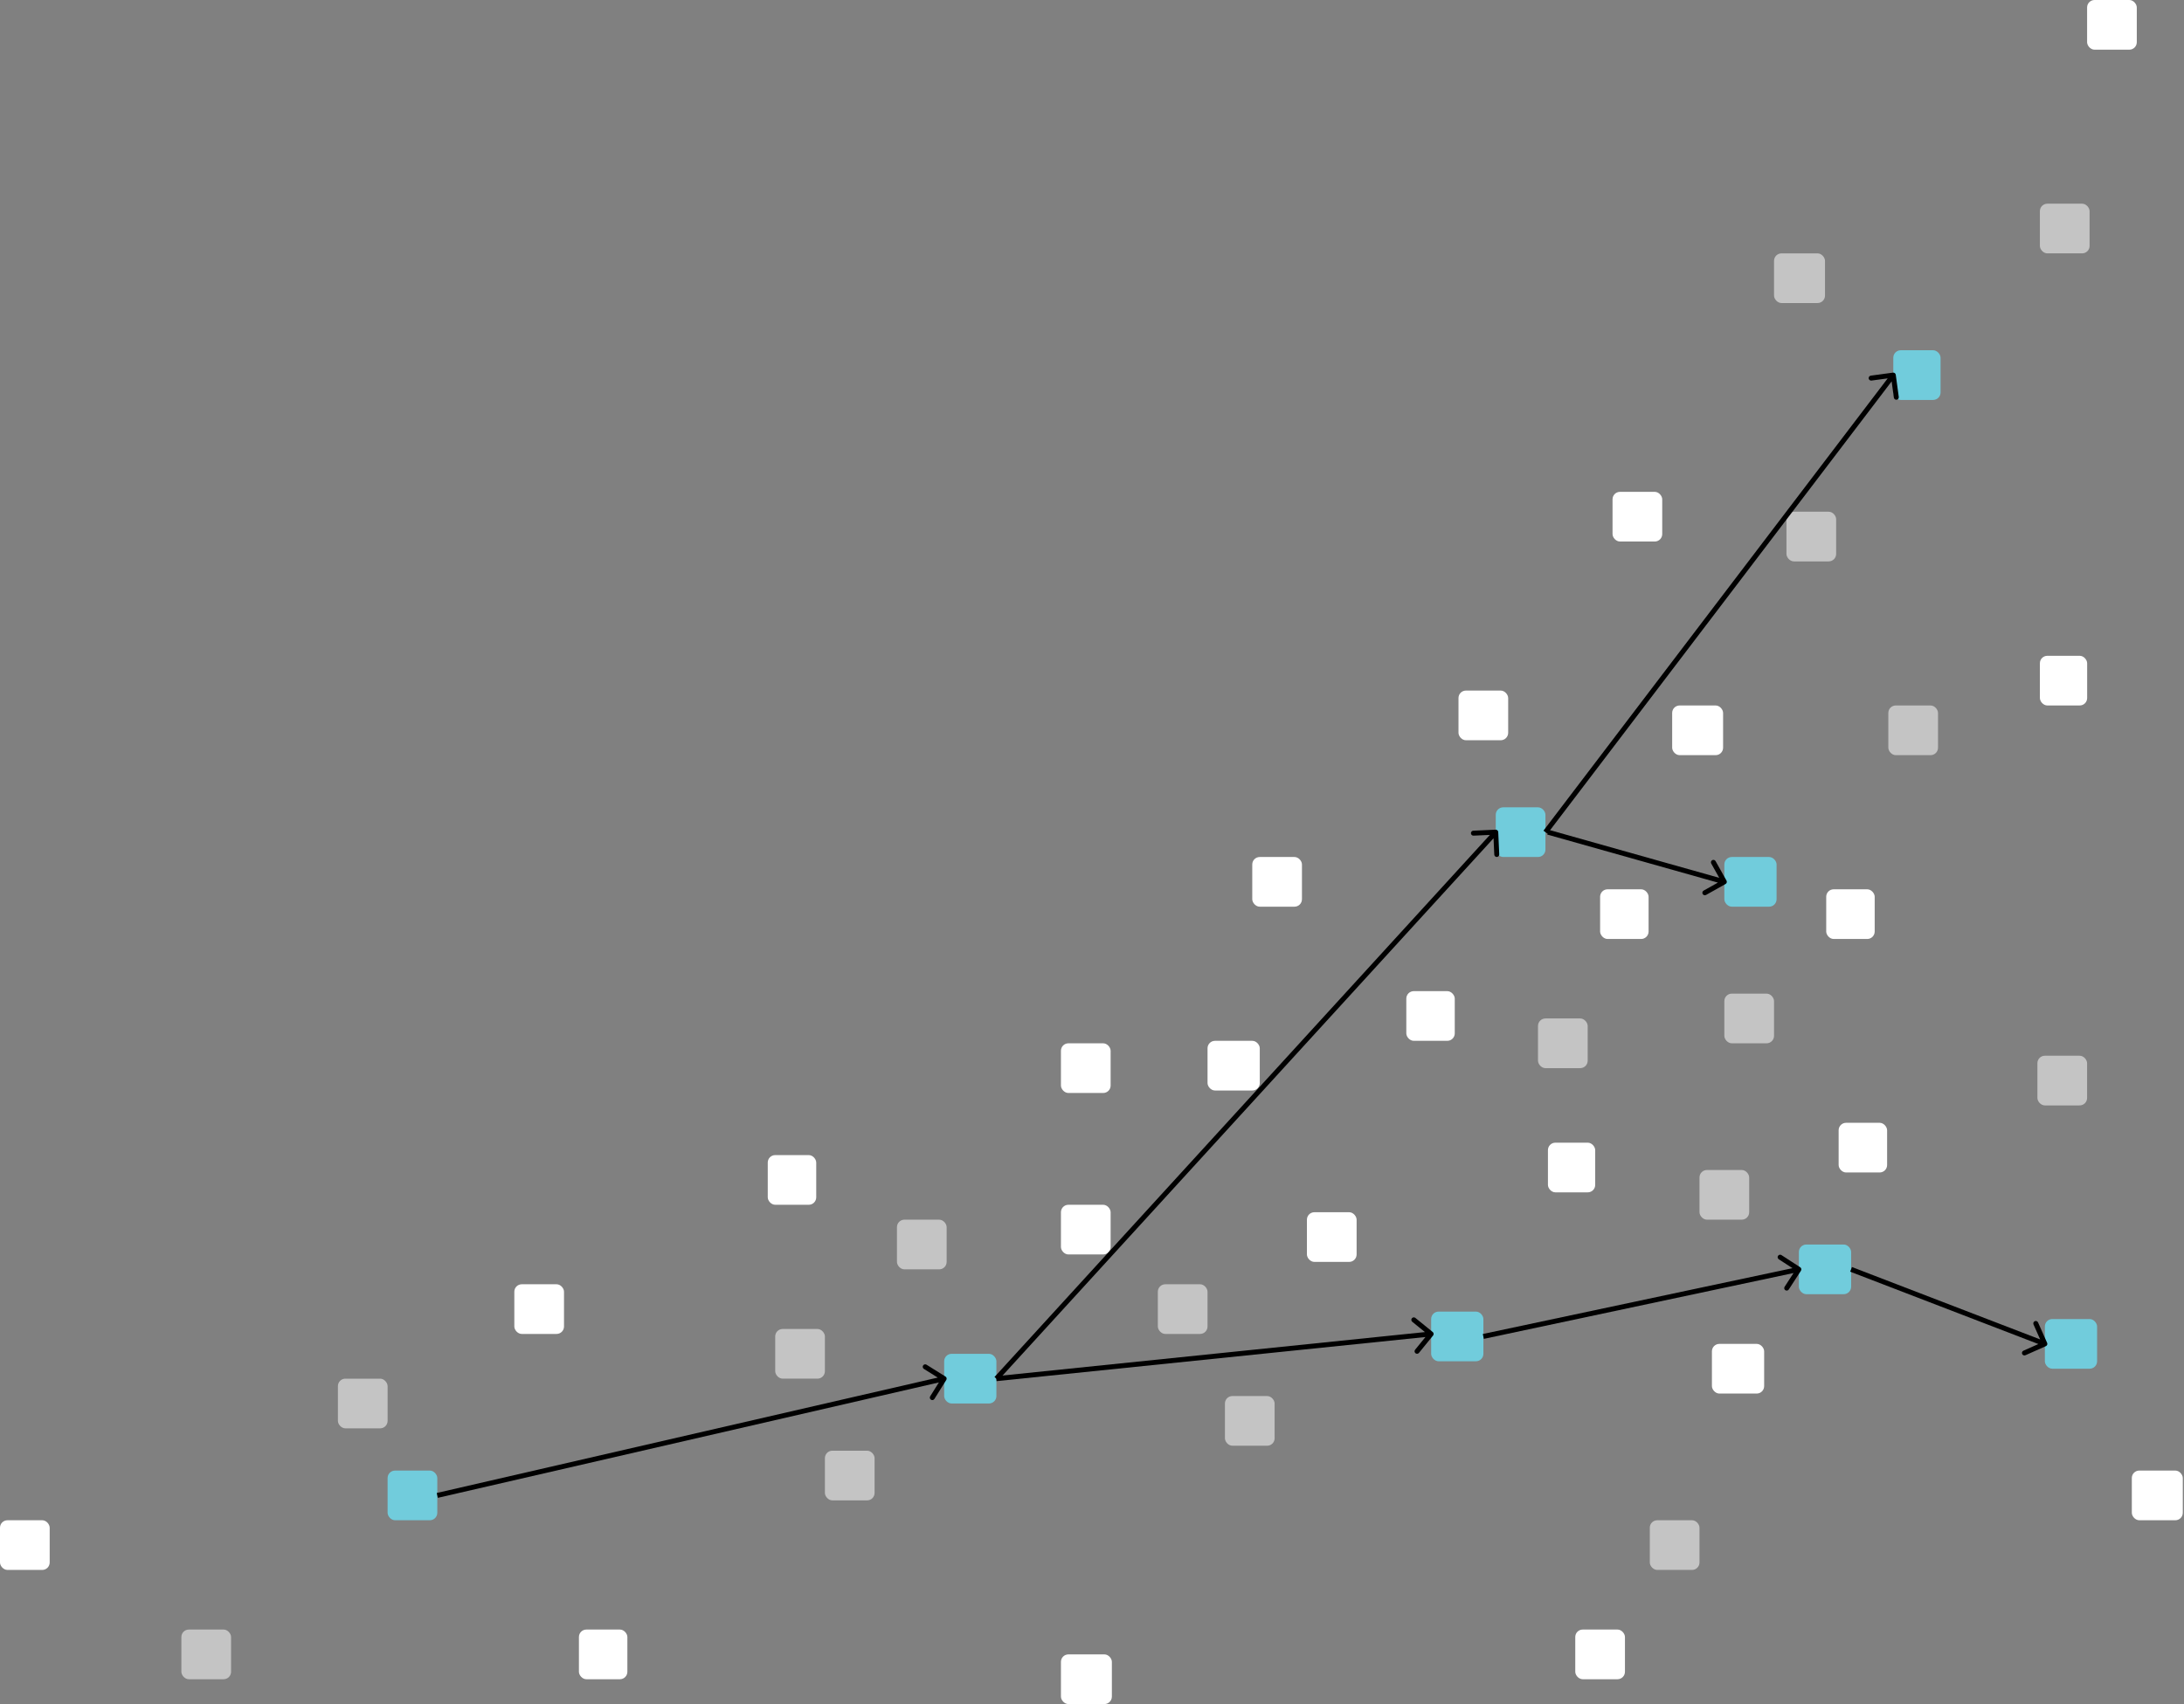 <svg width="879" height="686" viewBox="0 0 879 686" fill="none" xmlns="http://www.w3.org/2000/svg">
<rect x="0" y="0" width="879" height="686" fill="#808080" stroke="none"/>
<rect x="644" y="358" width="19.512" height="20" rx="3" fill="white"/>
<rect x="714" y="102" width="20.513" height="20" rx="3" fill="#C4C4C4"/>
<rect x="719" y="206" width="20" height="20" rx="3" fill="#C4C4C4"/>
<rect x="760" y="284" width="20" height="20" rx="3" fill="#C4C4C4"/>
<rect x="664" y="612" width="20" height="20" rx="3" fill="#C4C4C4"/>
<rect x="73" y="656" width="20" height="20" rx="3" fill="#C4C4C4"/>
<rect x="684" y="471" width="20" height="20" rx="3" fill="#C4C4C4"/>
<rect x="493" y="562" width="20" height="20" rx="3" fill="#C4C4C4"/>
<rect x="312" y="535" width="20" height="20" rx="3" fill="#C4C4C4"/>
<rect x="361" y="491" width="20" height="20" rx="3" fill="#C4C4C4"/>
<rect x="466" y="517" width="20" height="20" rx="3" fill="#C4C4C4"/>
<rect x="619" y="410" width="20" height="20" rx="3" fill="#C4C4C4"/>
<rect x="136" y="555" width="20" height="20" rx="3" fill="#C4C4C4"/>
<rect x="332" y="584" width="20" height="20" rx="3" fill="#C4C4C4"/>
<rect x="427" y="485" width="20" height="20" rx="3" fill="white"/>
<rect x="673" y="284" width="20.5" height="20" rx="3" fill="white"/>
<rect x="735" y="358" width="19.512" height="20" rx="3" fill="white"/>
<rect x="689" y="541" width="21.026" height="20" rx="3" fill="white"/>
<rect x="634" y="656" width="20" height="20" rx="3" fill="white"/>
<rect x="858" y="592" width="20.513" height="20" rx="3" fill="white"/>
<rect x="504" y="345" width="20" height="20" rx="3" fill="white"/>
<rect x="762" y="141" width="19.024" height="20" rx="3" fill="#71CCDC"/>
<rect x="156" y="592" width="20" height="20" rx="3" fill="#71CCDC"/>
<rect x="602" y="325" width="20" height="20" rx="3" fill="#71CCDC"/>
<rect x="576" y="528" width="21.026" height="20" rx="3" fill="#71CCDC"/>
<rect x="380" y="545" width="21.026" height="20" rx="3" fill="#71CCDC"/>
<rect x="486" y="419" width="21.026" height="20" rx="3" fill="white"/>
<rect x="840" width="20" height="20" rx="3" fill="white"/>
<rect x="233" y="656" width="19.5" height="20" rx="3" fill="white"/>
<rect y="612" width="20" height="20" rx="3" fill="white"/>
<rect x="309" y="465" width="19.512" height="20" rx="3" fill="white"/>
<rect x="207" y="517" width="20" height="20" rx="3" fill="white"/>
<rect x="427" y="420" width="20" height="20" rx="3" fill="white"/>
<rect x="427" y="666" width="20.5" height="20" rx="3" fill="white"/>
<rect x="587" y="278" width="20" height="20" rx="3" fill="white"/>
<rect x="649" y="198" width="20" height="20" rx="3" fill="white"/>
<rect x="740" y="452" width="19.512" height="20" rx="3" fill="white"/>
<rect x="821" y="264" width="19.024" height="20" rx="3" fill="white"/>
<rect x="623" y="460" width="19.024" height="20" rx="3" fill="white"/>
<rect x="526" y="488" width="20" height="20" rx="3" fill="white"/>
<rect x="566" y="399" width="19.5" height="20" rx="3" fill="white"/>
<rect x="694" y="345" width="21.026" height="20" rx="3" fill="#71CCDC"/>
<rect x="724" y="501" width="21.026" height="20" rx="3" fill="#71CCDC"/>
<rect x="823" y="531" width="21.026" height="20" rx="3" fill="#71CCDC"/>
<rect x="694" y="400" width="20" height="20" rx="3" fill="#C4C4C4"/>
<rect x="821" y="82" width="20" height="20" rx="3" fill="#C4C4C4"/>
<rect x="820" y="425" width="20" height="20" rx="3" fill="#C4C4C4"/>
<path d="M380.848 555.53C381.141 555.062 380.999 554.445 380.53 554.152L372.9 549.379C372.432 549.087 371.815 549.229 371.522 549.697C371.229 550.165 371.371 550.782 371.839 551.075L378.622 555.318L374.379 562.1C374.087 562.568 374.229 563.185 374.697 563.478C375.165 563.771 375.782 563.629 376.075 563.161L380.848 555.53ZM176.225 602.974L380.224 555.974L379.775 554.026L175.775 601.026L176.225 602.974Z" fill="black"/>
<path d="M602.999 334.955C602.974 334.403 602.507 333.976 601.955 334.001L592.964 334.407C592.412 334.432 591.985 334.899 592.01 335.451C592.035 336.003 592.503 336.43 593.054 336.405L601.046 336.044L601.407 344.036C601.432 344.588 601.899 345.015 602.451 344.99C603.003 344.965 603.43 344.497 603.405 343.946L602.999 334.955ZM401.738 555.675L602.738 335.675L601.262 334.326L400.262 554.325L401.738 555.675Z" fill="black"/>
<path d="M762.991 150.865C762.917 150.318 762.413 149.935 761.865 150.009L752.947 151.22C752.4 151.295 752.017 151.798 752.091 152.346C752.165 152.893 752.669 153.276 753.216 153.202L761.144 152.125L762.22 160.053C762.295 160.6 762.798 160.983 763.346 160.909C763.893 160.835 764.276 160.331 764.202 159.784L762.991 150.865ZM622.796 335.606L762.796 151.606L761.204 150.395L621.204 334.394L622.796 335.606Z" fill="black"/>
<path d="M576.776 537.631C577.124 537.203 577.059 536.573 576.631 536.224L569.649 530.545C569.221 530.196 568.591 530.261 568.243 530.69C567.894 531.118 567.959 531.748 568.387 532.096L574.593 537.145L569.545 543.351C569.196 543.779 569.261 544.409 569.69 544.757C570.118 545.106 570.748 545.041 571.096 544.613L576.776 537.631ZM401.102 555.995L576.102 537.995L575.898 536.005L400.898 554.005L401.102 555.995Z" fill="black"/>
<path d="M724.839 511.545C725.139 511.081 725.008 510.462 724.545 510.161L716.996 505.26C716.533 504.959 715.914 505.091 715.613 505.554C715.312 506.017 715.444 506.636 715.907 506.937L722.617 511.294L718.26 518.004C717.959 518.467 718.091 519.086 718.554 519.387C719.017 519.688 719.636 519.556 719.937 519.093L724.839 511.545ZM597.208 538.978L724.208 511.978L723.792 510.022L596.792 537.022L597.208 538.978Z" fill="black"/>
<path d="M823.406 541.914C823.911 541.69 824.138 541.099 823.914 540.594L820.259 532.37C820.034 531.865 819.443 531.638 818.939 531.862C818.434 532.086 818.207 532.677 818.431 533.182L821.68 540.492L814.37 543.741C813.865 543.966 813.638 544.557 813.862 545.061C814.086 545.566 814.677 545.793 815.182 545.569L823.406 541.914ZM744.641 511.933L822.641 541.933L823.359 540.067L745.359 510.067L744.641 511.933Z" fill="black"/>
<path d="M694.489 355.872C694.971 355.602 695.142 354.993 694.872 354.511L690.472 346.66C690.202 346.178 689.593 346.007 689.111 346.277C688.629 346.547 688.458 347.156 688.728 347.638L692.639 354.617L685.66 358.528C685.178 358.798 685.007 359.407 685.277 359.889C685.547 360.371 686.156 360.542 686.638 360.272L694.489 355.872ZM622.729 335.963L693.729 355.963L694.271 354.037L623.271 334.037L622.729 335.963Z" fill="black"/>
</svg>
